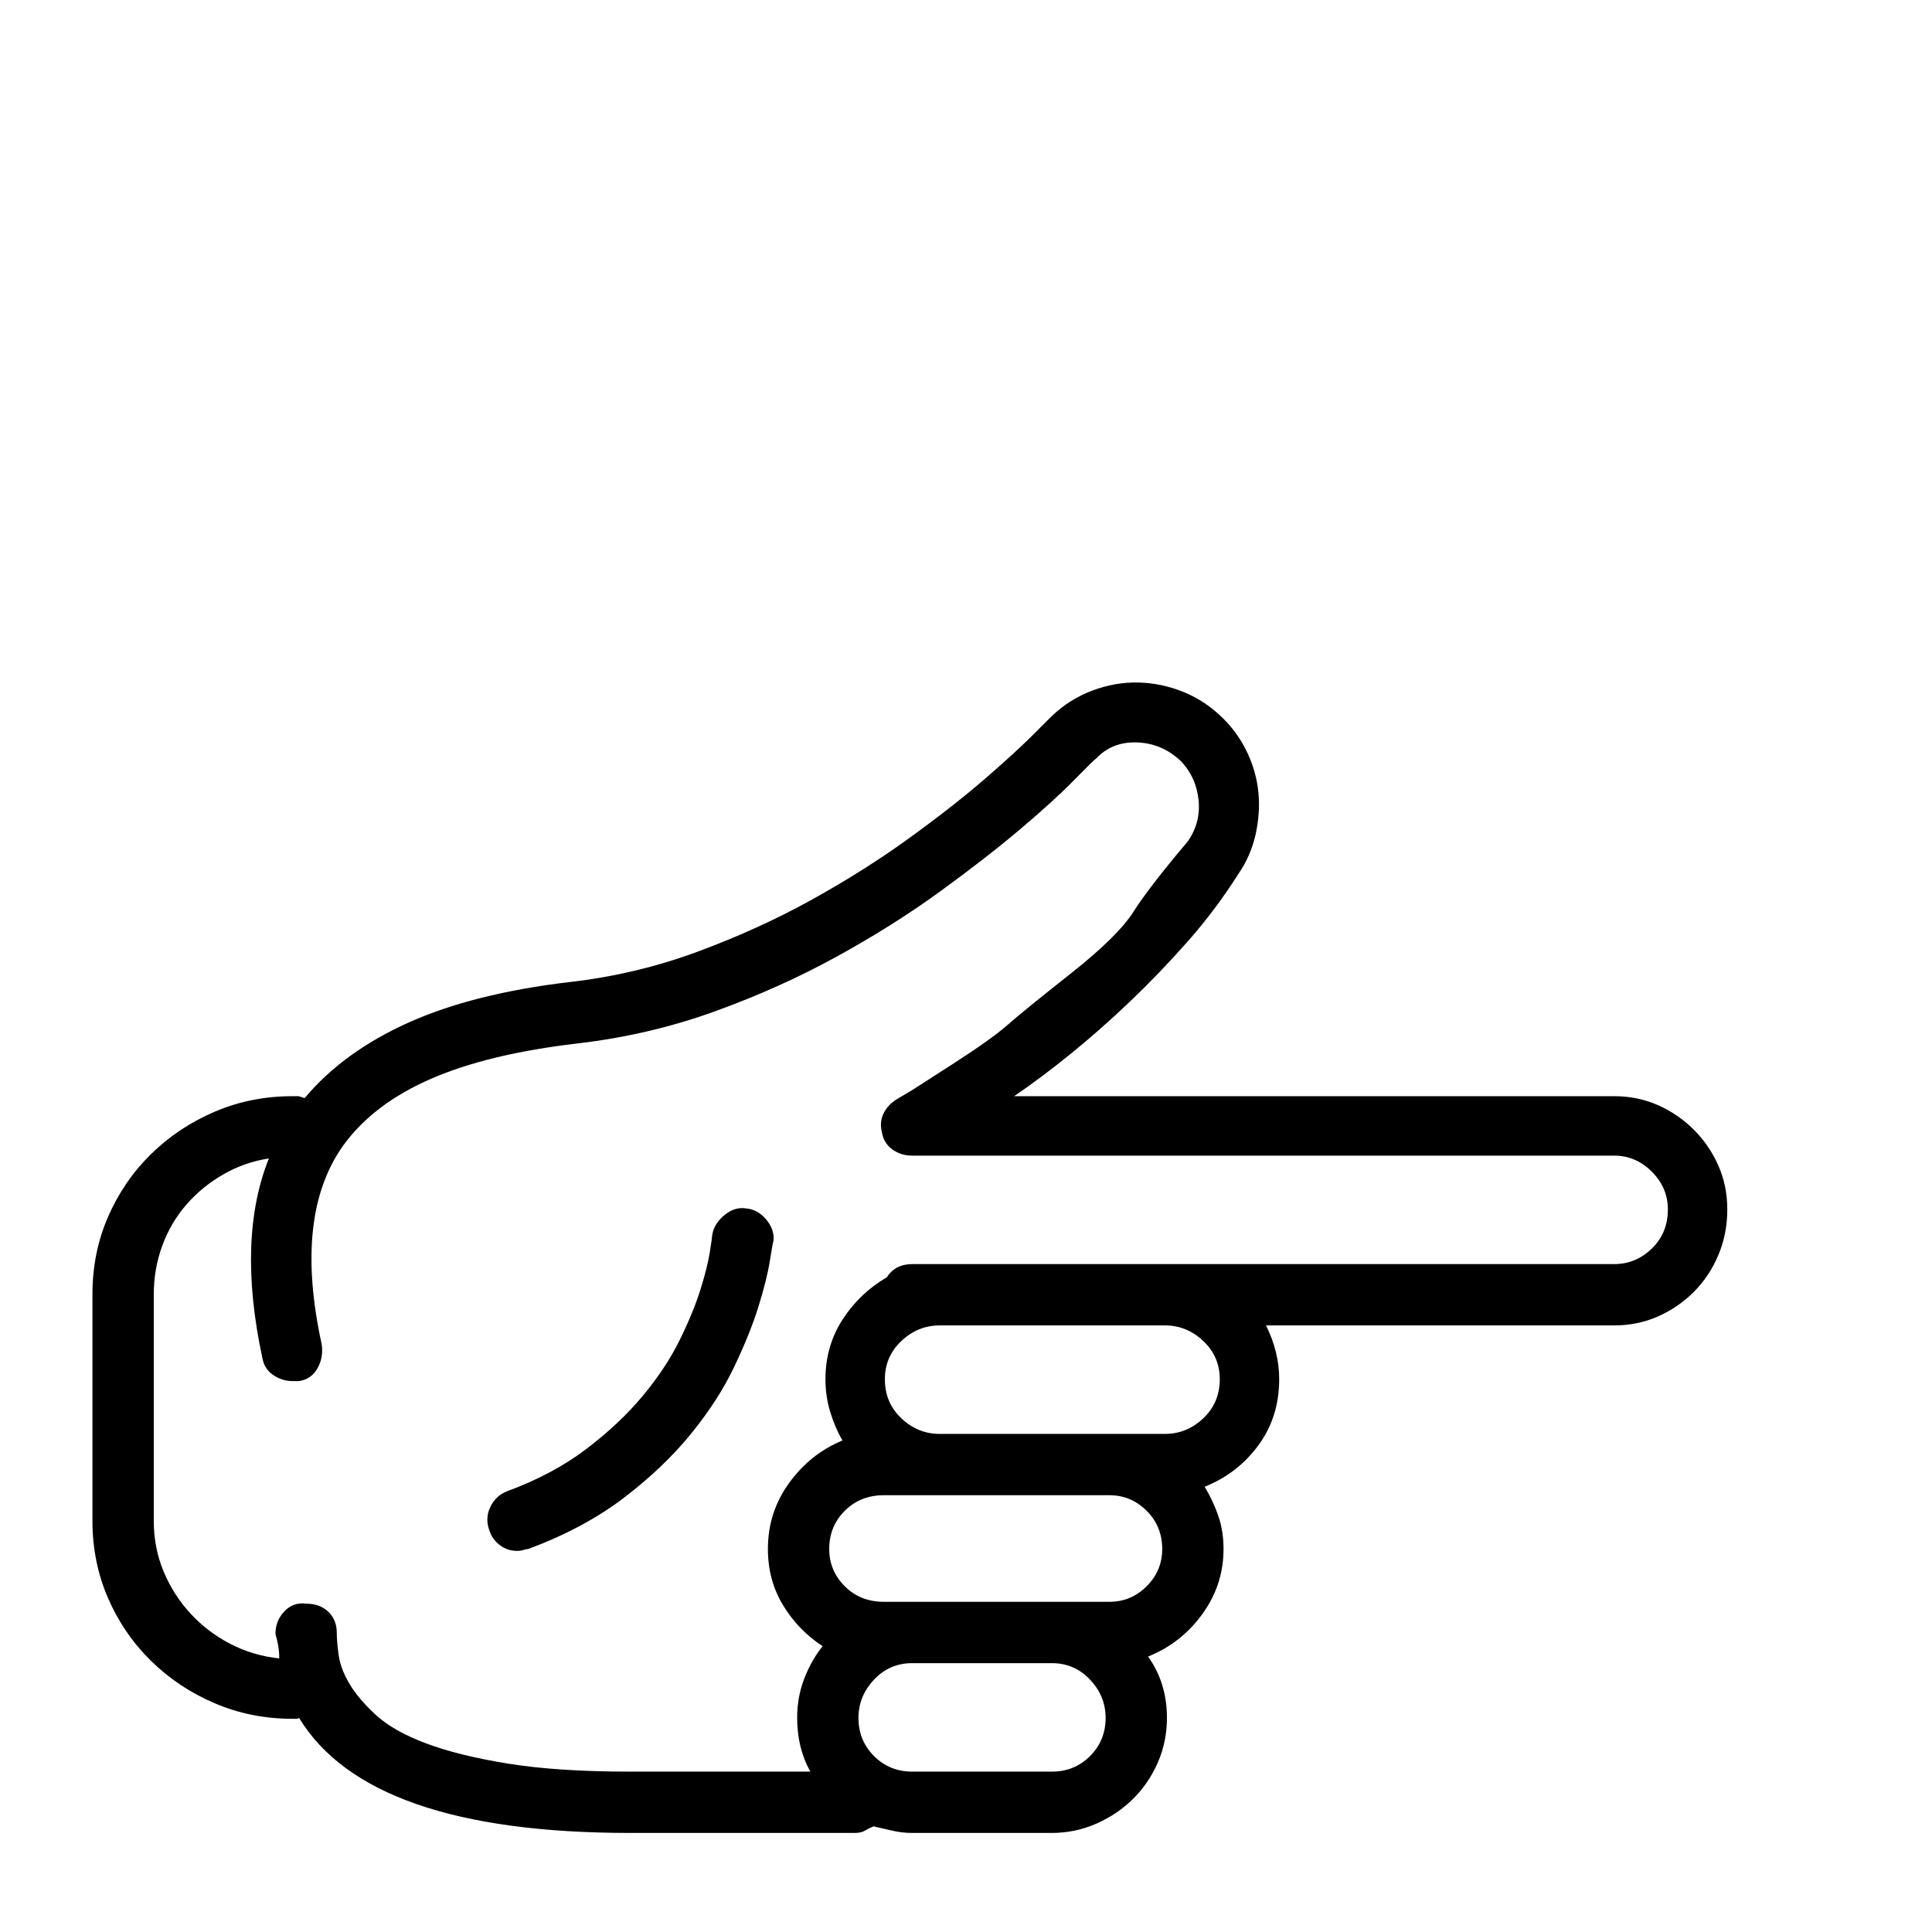 <?xml version="1.0" standalone="no"?>
<!DOCTYPE svg PUBLIC "-//W3C//DTD SVG 1.1//EN" "http://www.w3.org/Graphics/SVG/1.1/DTD/svg11.dtd" >
<svg xmlns="http://www.w3.org/2000/svg" xmlns:xlink="http://www.w3.org/1999/xlink" version="1.1" viewBox="0 -410 2048 2048">
  <g transform="matrix(1 0 0 -1 0 1638)">
   <path fill="currentColor"
d="M310 886h6.5t6.5 -2q41 49 110 80t171 43q70 8 135 32t121 55t103 65t80 62.5t52 47.5l20 20q19 18 43 27t48.5 8.5t48 -10t42.5 -28.5q16 -16 25.5 -36.5t11.5 -42t-3 -44t-18 -41.5q-24 -38 -54 -72t-61.5 -64t-63 -55.5t-59.5 -44.5h636q25 0 46.5 -9.5t38 -26t26 -38
t9.5 -46.5q0 -26 -9.5 -48.5t-26 -39t-38 -26t-46.5 -9.5h-369q14 -28 14 -57q0 -40 -22 -70t-57 -44q9 -15 14.5 -31t5.5 -35q0 -38 -22.5 -69t-57.5 -45q20 -28 20 -65q0 -25 -9.5 -47t-26 -38.5t-39 -26.5t-47.5 -10h-148q-11 0 -21.5 2.5t-19.5 4.5q-5 -2 -9 -4.5
t-11 -2.5h-238q-277 0 -351 122q-1 -1 -3 -1h-4q-44 0 -82.5 16.5t-67.5 45t-45.5 66.5t-16.5 82v240q0 44 16.5 82t45.5 66.5t67.5 45t82.5 16.5zM1235 643h-239q-23 0 -40.5 -16.5t-17.5 -40.5q0 -25 17.5 -41.5t40.5 -16.5h180h59q23 0 40.5 16.5t17.5 41.5
q0 24 -17.5 40.5t-40.5 16.5zM1176 463h-180h-59q-25 0 -41.5 -16.5t-16.5 -40.5q0 -23 16.5 -39.5t41.5 -16.5h30h148h61q23 0 39.5 16.5t16.5 39.5q0 24 -16.5 40.5t-39.5 16.5zM1115 170q24 0 40.5 16.5t16.5 40.5q0 23 -16.5 40.5t-40.5 17.5h-148q-24 0 -40.5 -17.5
t-16.5 -40.5q0 -24 16.5 -40.5t40.5 -16.5h148zM163 436q0 -29 10.5 -54t28.5 -44.5t42 -32t52 -15.5q0 7 -1 13t-3 13q0 14 9.5 24t23.5 8q14 0 23 -8.5t9 -22.5q0 -9 2 -23.5t11.5 -30.5t28 -33t53 -30t87 -21.5t129.5 -8.5h191q-14 25 -14 57q0 22 7.5 41.5t19.5 34.5
q-26 17 -42 43.5t-16 59.5q0 39 22.5 70t56.5 45q-8 14 -13 30.5t-5 34.5q0 35 18 63t47 45q9 14 27 14h29h239h476q23 0 40 16.5t17 41.5q0 23 -17 40t-40 17h-744q-12 0 -21 6.5t-11 17.5q-3 11 1.5 20.5t14.5 15.5l16 9.5t42 27t59 42t67 54.5t66.5 65.5t57.5 74.5
q14 20 11.5 44t-18.5 41q-20 19 -46.5 20t-43.5 -17q-3 -2 -23.5 -23t-56.5 -51.5t-85.5 -66.5t-109.5 -69t-129 -58t-145 -34q-95 -11 -156 -37.5t-93 -70.5q-53 -74 -23 -211q2 -14 -4.5 -25.5t-19.5 -13.5h-7q-11 0 -20.5 6.5t-11.5 18.5q-27 126 7 211q-26 -4 -48.5 -17
t-39 -32t-25.5 -43.5t-9 -51.5v-240zM537 467q49 18 84.5 45t60 56.5t39 59t22 53.5t10 40t2.5 18q2 12 13 21t23 7q12 -1 21 -11.5t8 -22.5q-1 -3 -4 -22t-12 -48t-26 -64.5t-46 -71t-71 -67.5t-101 -54q-2 0 -5 -1t-7 -1q-10 0 -18 6t-11 15q-5 13 0.5 25t17.5 17z" />
  </g>

</svg>
